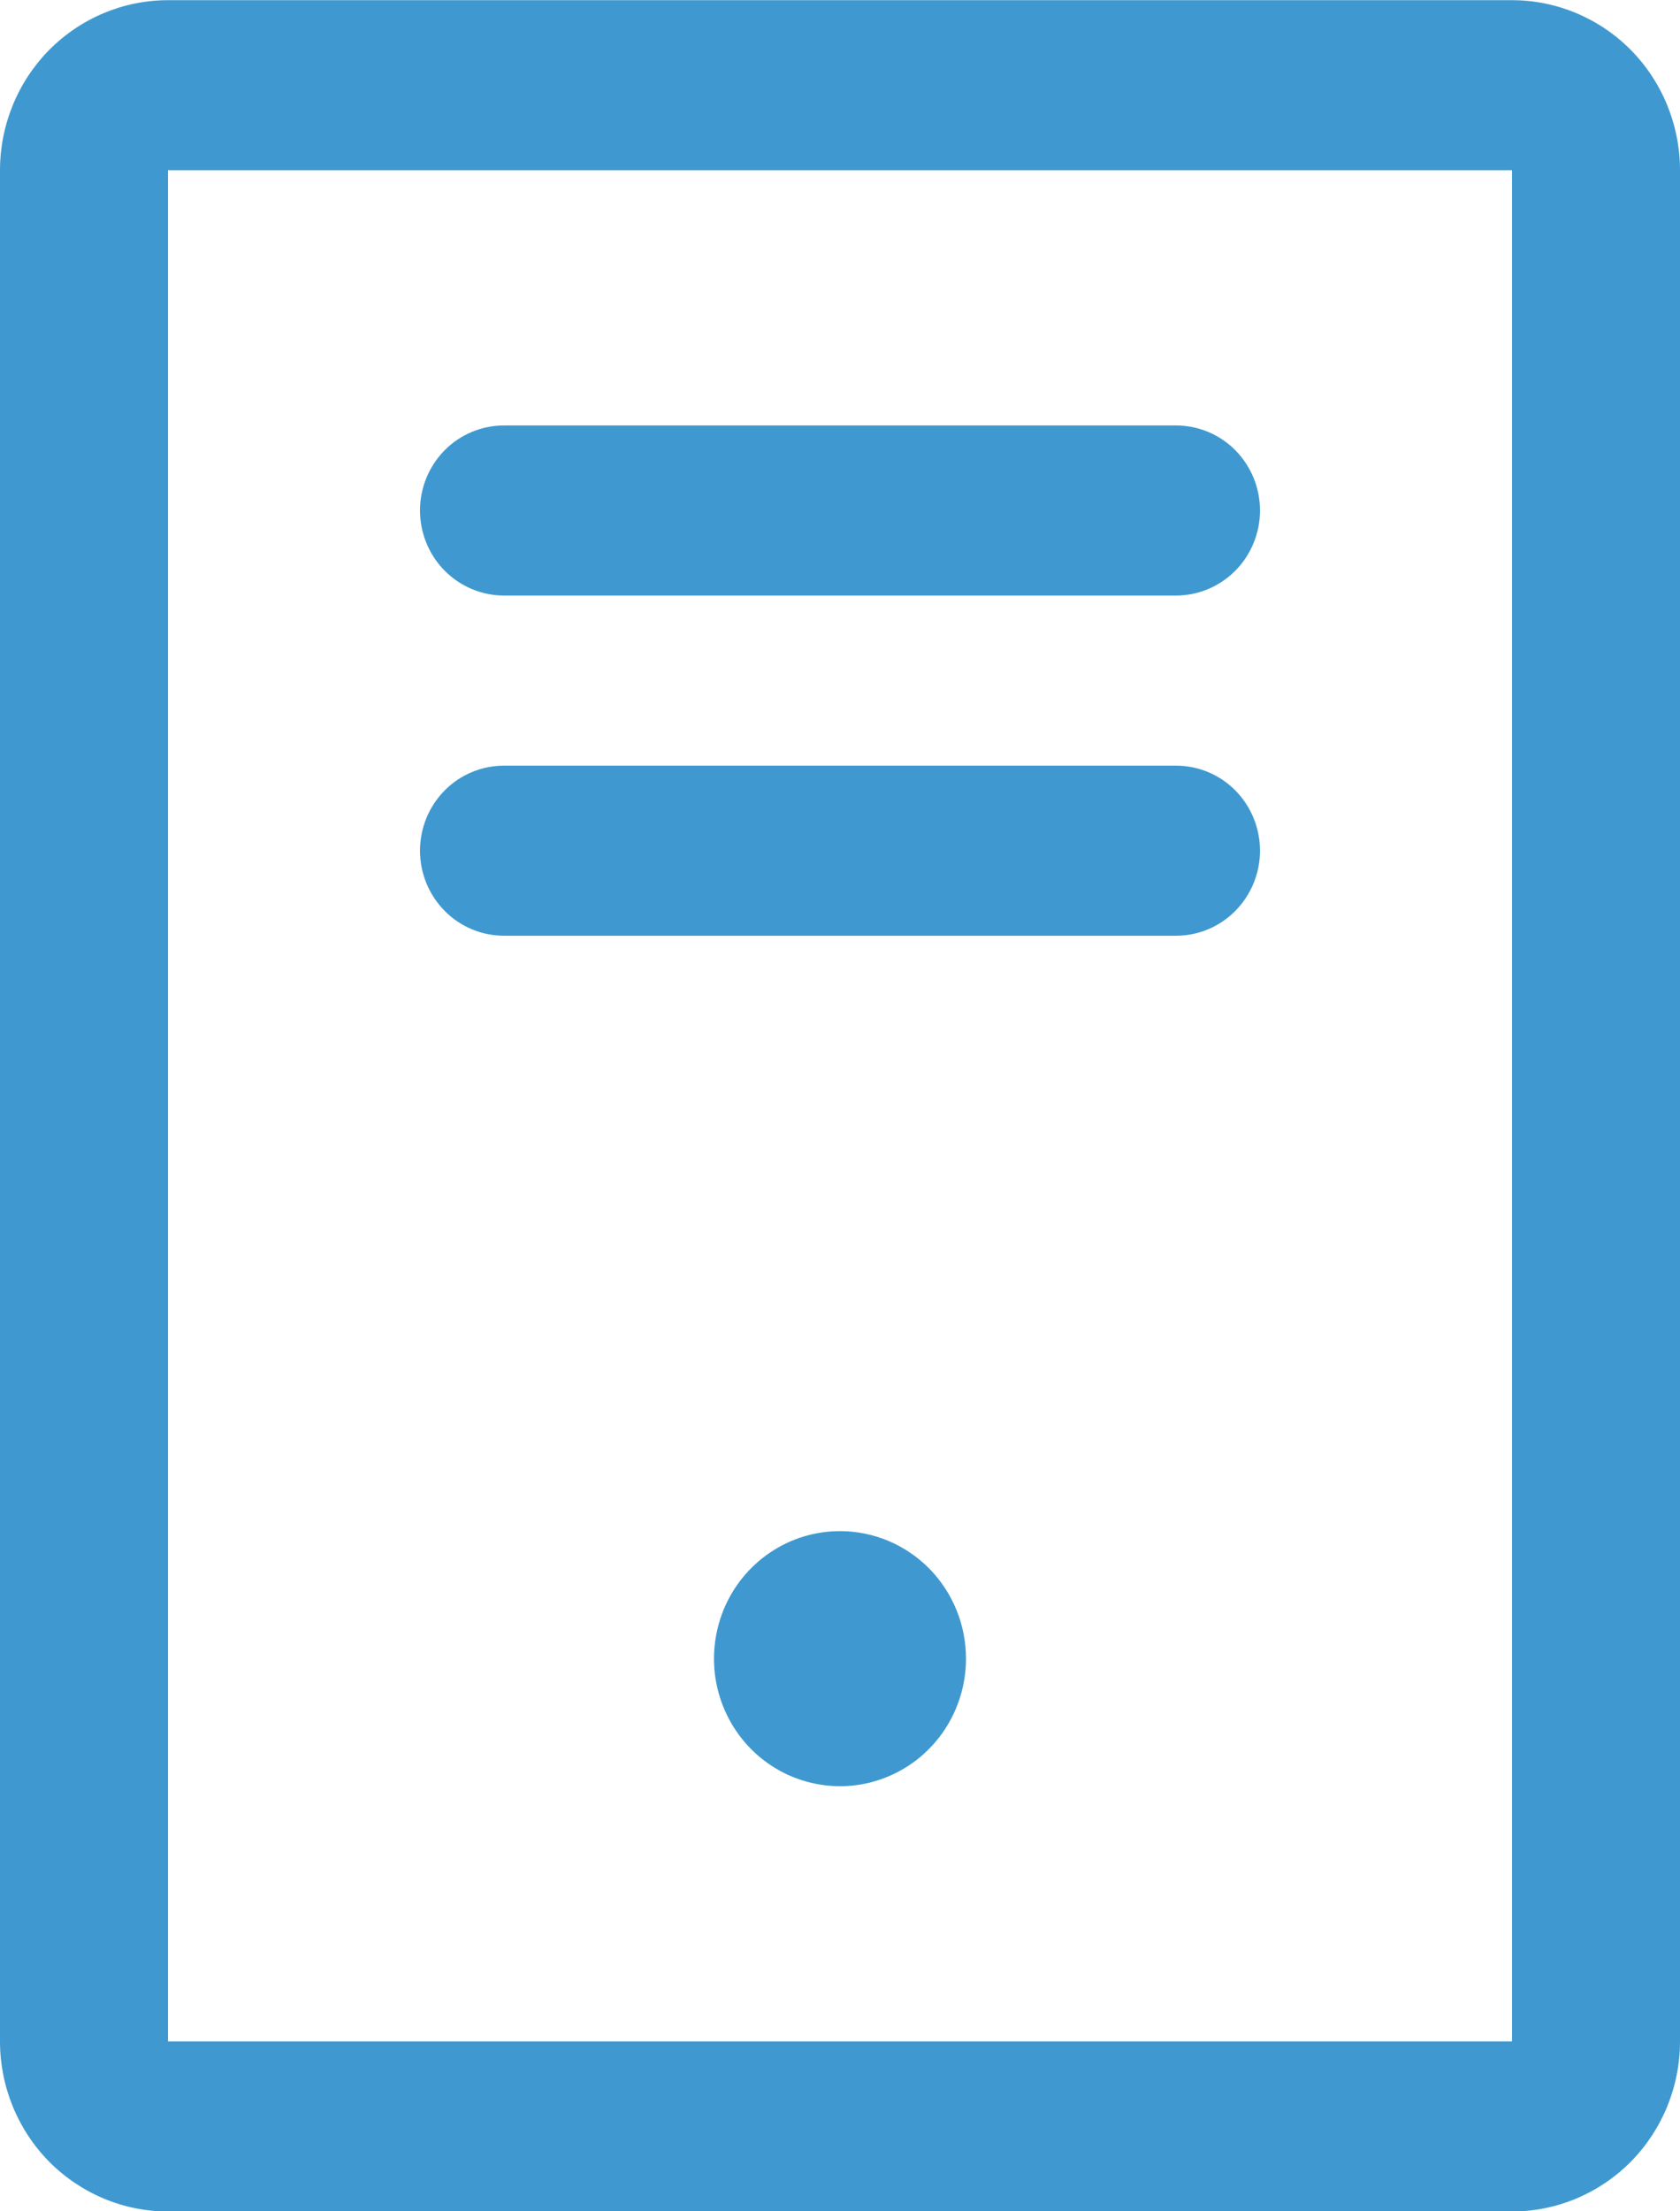 <svg width="19" height="25" viewBox="0 0 19 25" fill="none" xmlns="http://www.w3.org/2000/svg">
<path d="M4.75 5.771C4.75 5.516 4.85 5.272 5.028 5.091C5.206 4.911 5.448 4.81 5.7 4.81H13.3C13.552 4.81 13.794 4.911 13.972 5.091C14.15 5.272 14.25 5.516 14.25 5.771C14.25 6.026 14.15 6.271 13.972 6.451C13.794 6.631 13.552 6.733 13.3 6.733H5.7C5.448 6.733 5.206 6.631 5.028 6.451C4.85 6.271 4.75 6.026 4.75 5.771ZM5.7 10.579H13.3C13.552 10.579 13.794 10.478 13.972 10.297C14.15 10.117 14.25 9.872 14.25 9.617C14.25 9.362 14.15 9.118 13.972 8.937C13.794 8.757 13.552 8.656 13.3 8.656H5.7C5.448 8.656 5.206 8.757 5.028 8.937C4.85 9.118 4.75 9.362 4.75 9.617C4.75 9.872 4.85 10.117 5.028 10.297C5.206 10.478 5.448 10.579 5.7 10.579ZM19 1.925V23.079C19 23.589 18.8 24.078 18.444 24.439C18.087 24.799 17.604 25.002 17.1 25.002H1.9C1.396 25.002 0.913 24.799 0.556 24.439C0.2 24.078 0 23.589 0 23.079V1.925C0 1.415 0.2 0.926 0.556 0.565C0.913 0.205 1.396 0.002 1.9 0.002H17.1C17.604 0.002 18.087 0.205 18.444 0.565C18.8 0.926 19 1.415 19 1.925ZM17.1 1.925H1.9V23.079H17.1V1.925ZM9.5 17.31C9.218 17.31 8.943 17.394 8.708 17.553C8.474 17.711 8.291 17.936 8.183 18.2C8.076 18.464 8.047 18.754 8.102 19.033C8.157 19.313 8.293 19.57 8.492 19.772C8.692 19.974 8.946 20.111 9.222 20.166C9.498 20.222 9.785 20.194 10.045 20.084C10.306 19.975 10.528 19.79 10.685 19.553C10.841 19.316 10.925 19.037 10.925 18.752C10.925 18.369 10.775 18.003 10.508 17.732C10.24 17.462 9.878 17.31 9.5 17.31Z" fill="#3F99D0"/>
</svg>
